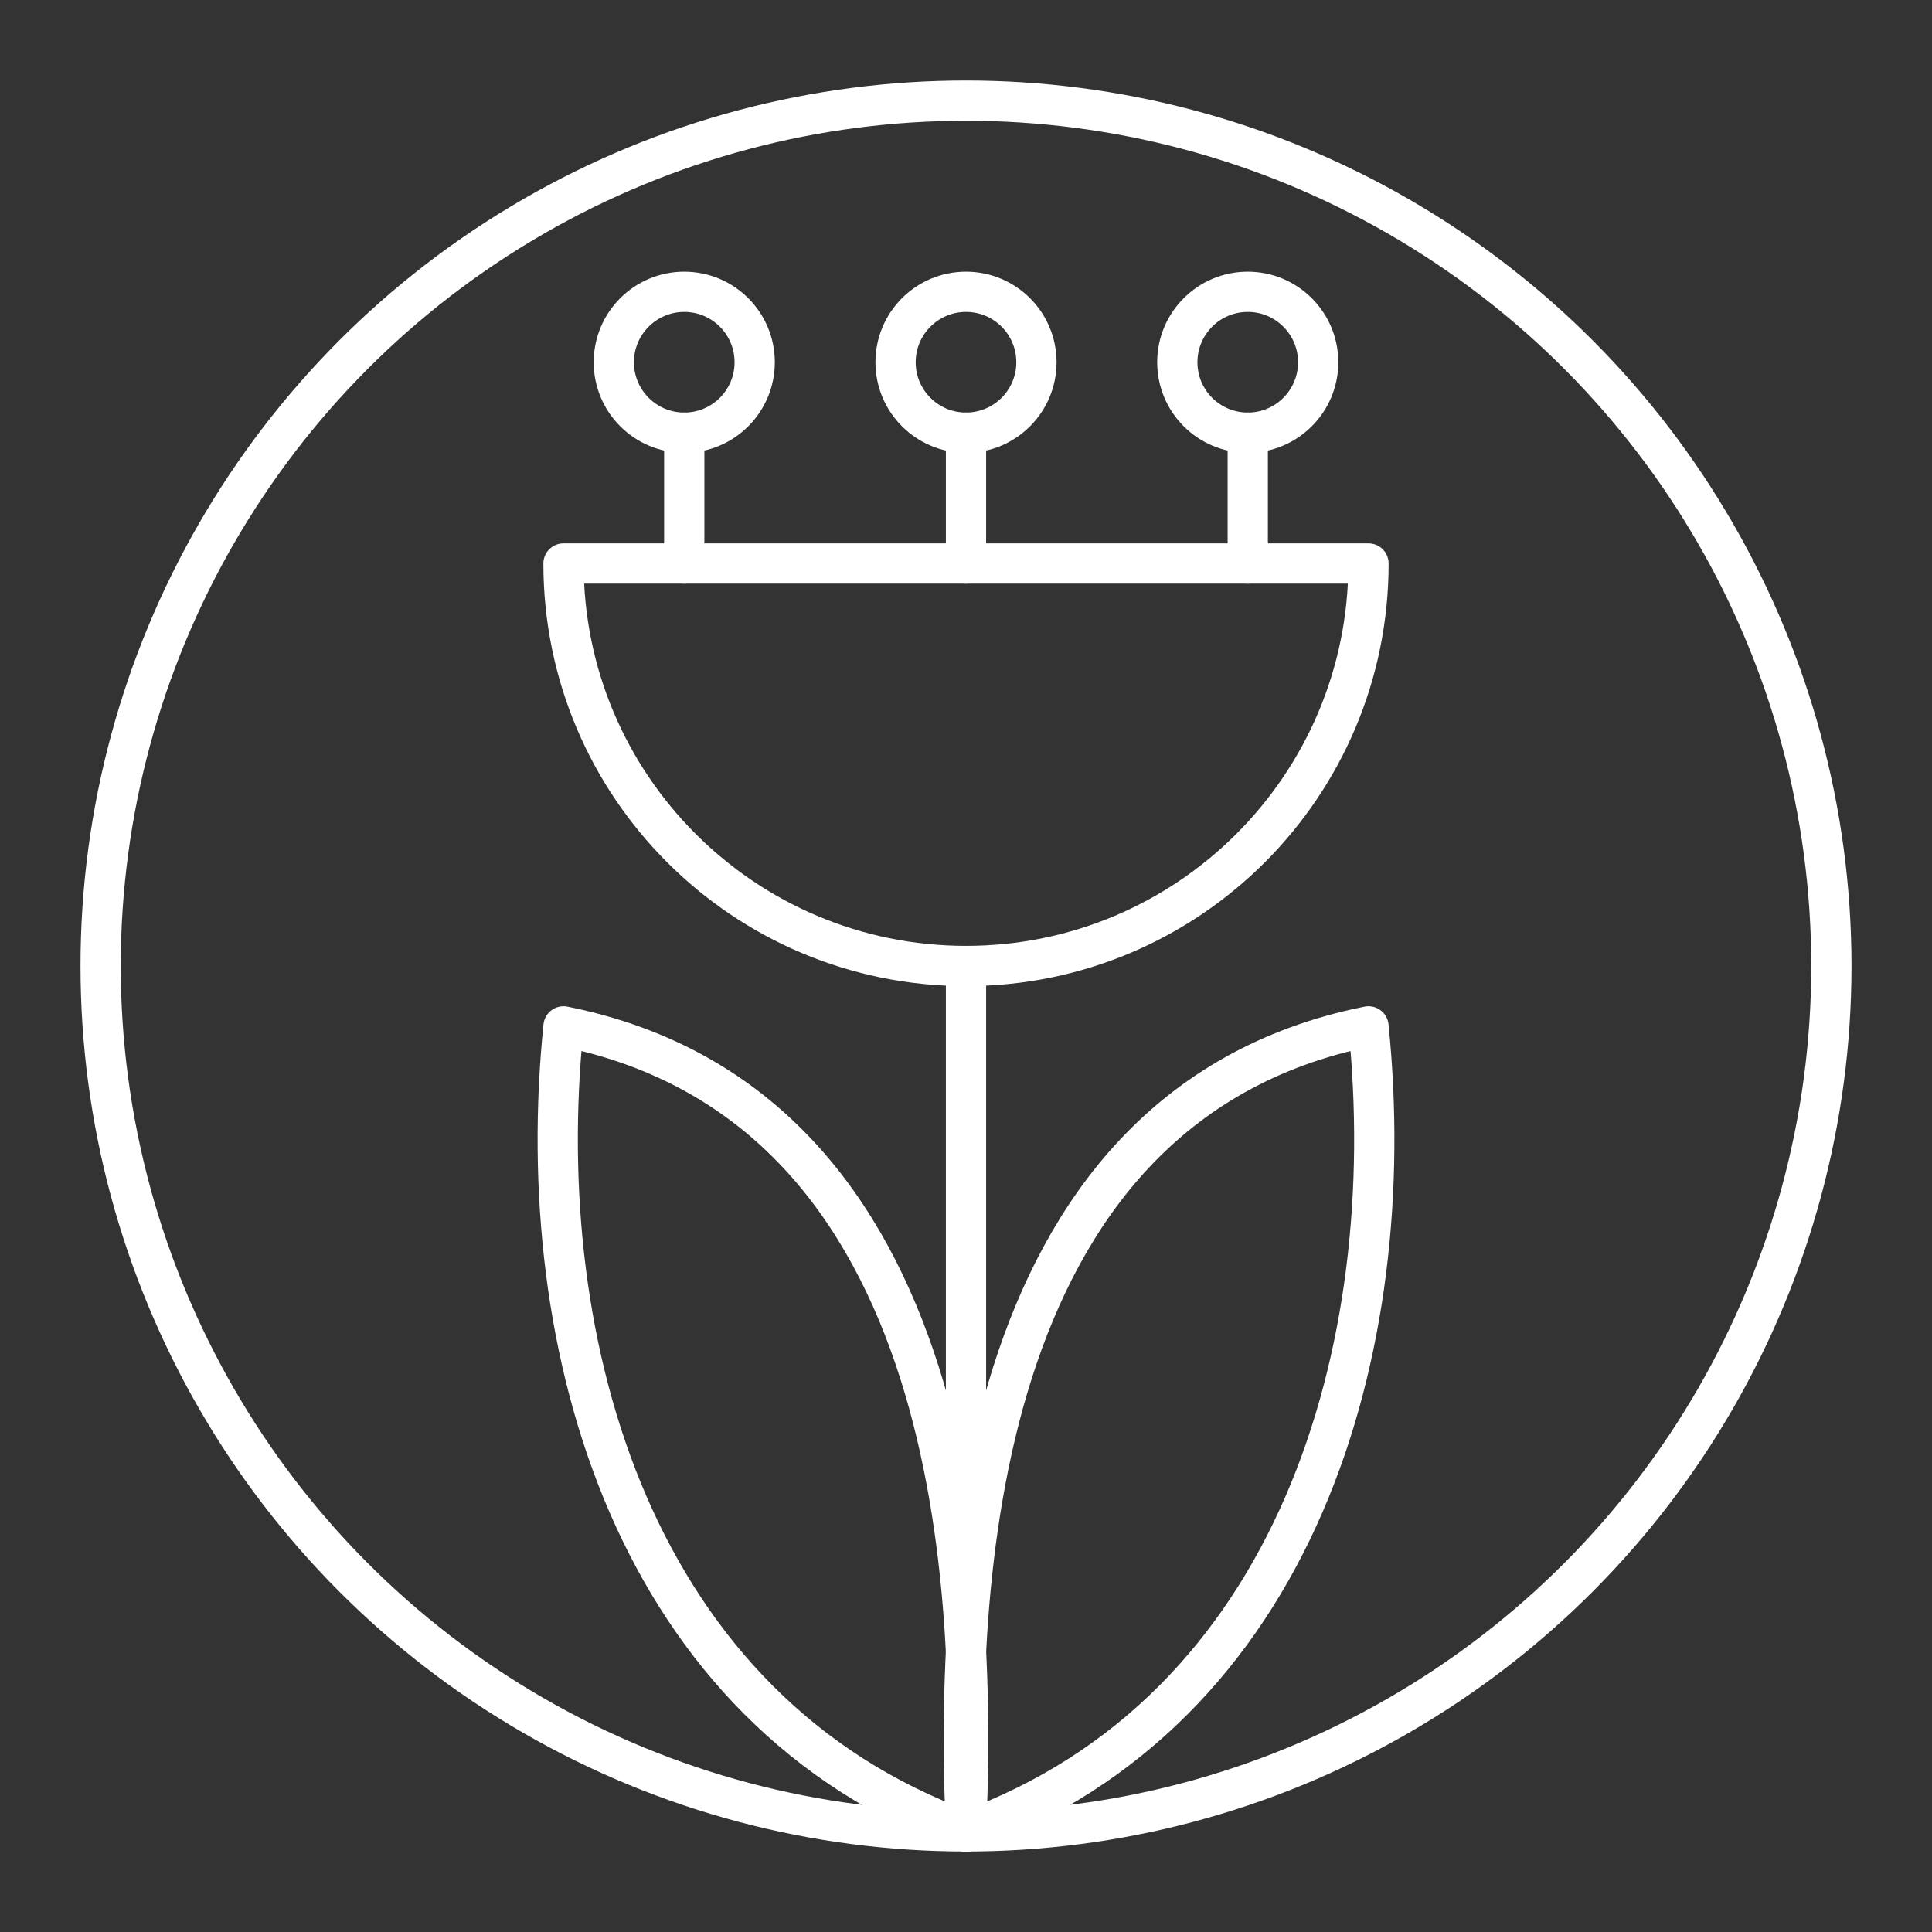 <?xml version="1.0" encoding="UTF-8"?><svg id="a" xmlns="http://www.w3.org/2000/svg" viewBox="0 0 48 48"><rect x="0" y="0" width="48" height="48" fill="#333333" stroke="none"/><defs><style>.b{fill:none;stroke:#fff;stroke-linecap:round;stroke-linejoin:round;}</style></defs><circle class="b" cx="24" cy="24" r="21.5"/><path class="b" d="M14,25.5c-.816,8.001,1.759,17.001,10,20,.255-5.74-.006-17.999-10-20Z"/><line class="b" x1="24" y1="45.5" x2="24" y2="24"/><path class="b" d="M14,14c0,5.523,4.477,10,10,10s10-4.477,10-10H14Z"/><circle class="b" cx="24" cy="9" r="1.75"/><circle class="b" cx="31" cy="9" r="1.75"/><circle class="b" cx="17" cy="9" r="1.75"/><line class="b" x1="17" y1="10.75" x2="17" y2="14"/><line class="b" x1="24" y1="10.75" x2="24" y2="14"/><line class="b" x1="31" y1="10.75" x2="31" y2="14"/><path class="b" d="M34,25.5c.816,8.001-1.759,17.001-10,20-.255-5.74.006-17.999,10-20Z"/></svg>
